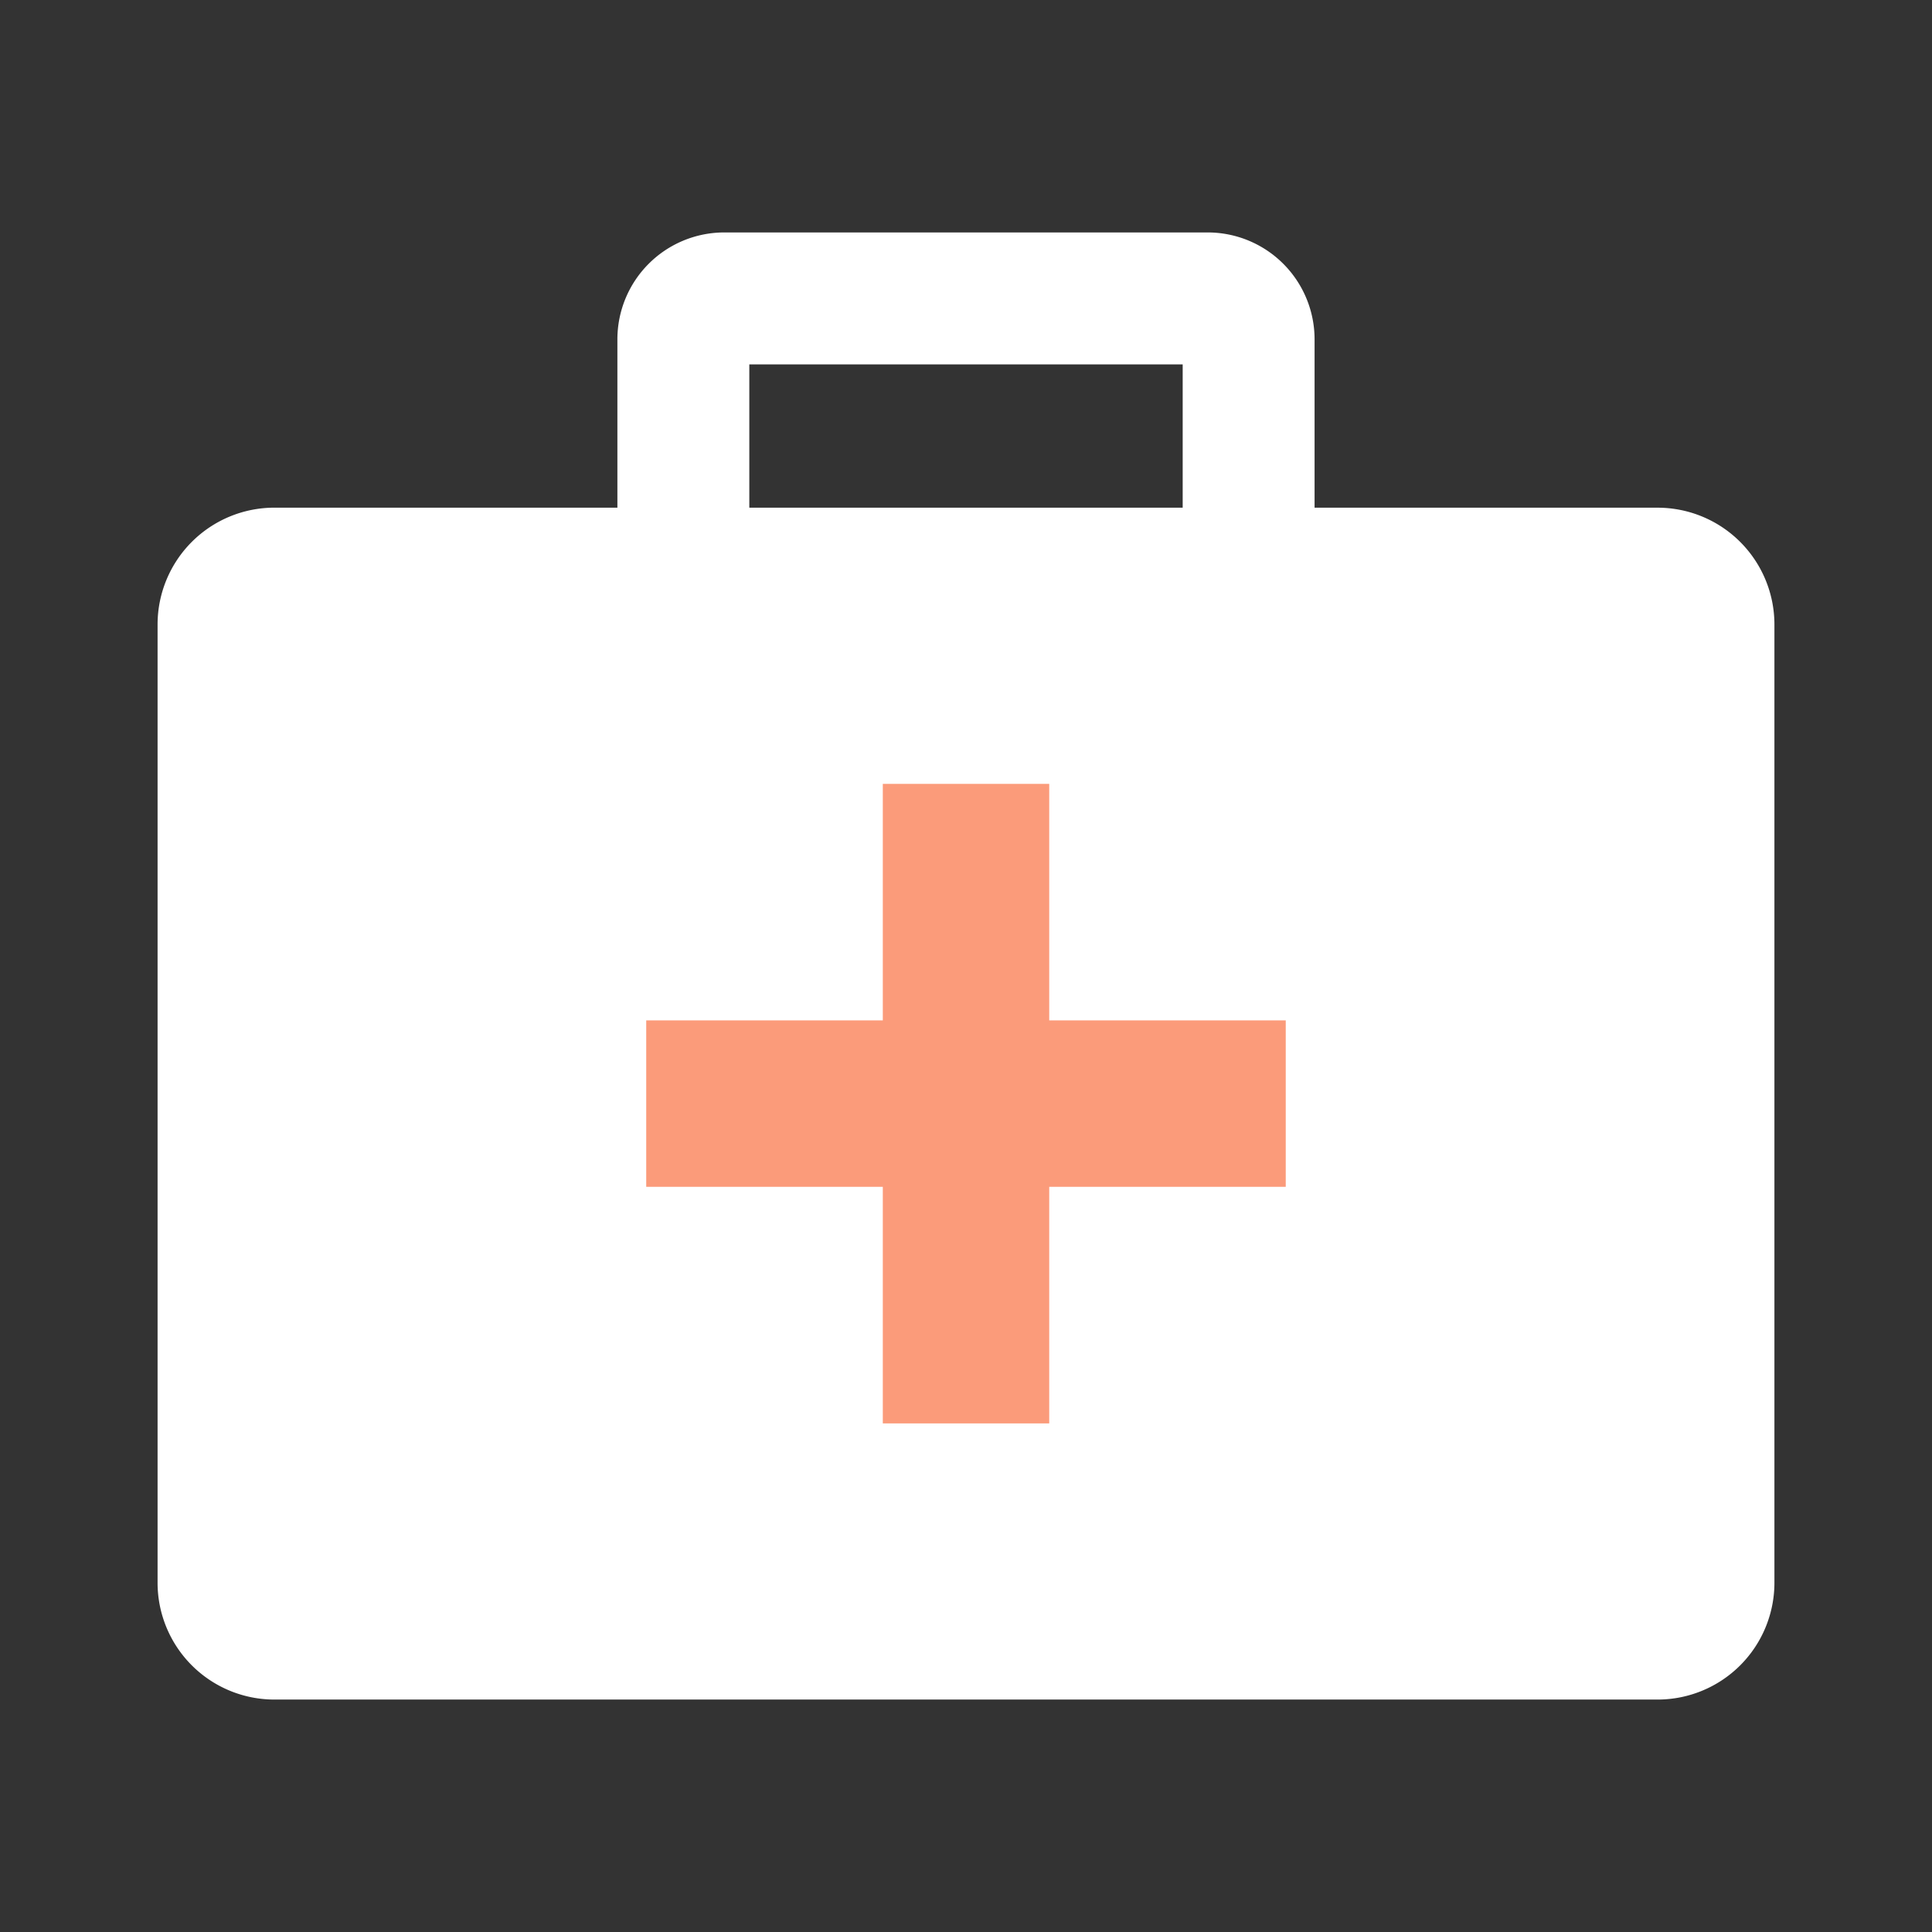 <svg id="preventing-wrist-pain_copy" data-name="preventing-wrist-pain copy" xmlns="http://www.w3.org/2000/svg" viewBox="0 0 640 640"><rect x="0" y="0" width="640" height="640" fill="#333333" stroke="none"/><rect width="640" height="640" style="fill:none"/><g id="Group_81" data-name="Group 81"><path id="Path_94" data-name="Path 94" d="M549.1,168.18H435.47V112.4A35.42,35.42,0,0,0,400.08,77H239.91a35.42,35.42,0,0,0-35.39,35.39v55.78H90.9a38.71,38.71,0,0,0-38.7,38.71h0v317.4A38.7,38.7,0,0,0,90.9,563H549.1a38.7,38.7,0,0,0,38.7-38.7h0V206.89a38.71,38.71,0,0,0-38.7-38.71ZM248.22,120.71H391.78v47.47H248.22Z" transform="translate(0)" style="fill:#fff"/><rect id="Rectangle_51" data-name="Rectangle 51" x="292.44" y="259.67" width="55.13" height="211.85" style="fill:#fb9b7a"/><rect id="Rectangle_52" data-name="Rectangle 52" x="214.07" y="338.02" width="211.85" height="55.13" style="fill:#fb9b7a"/></g></svg>